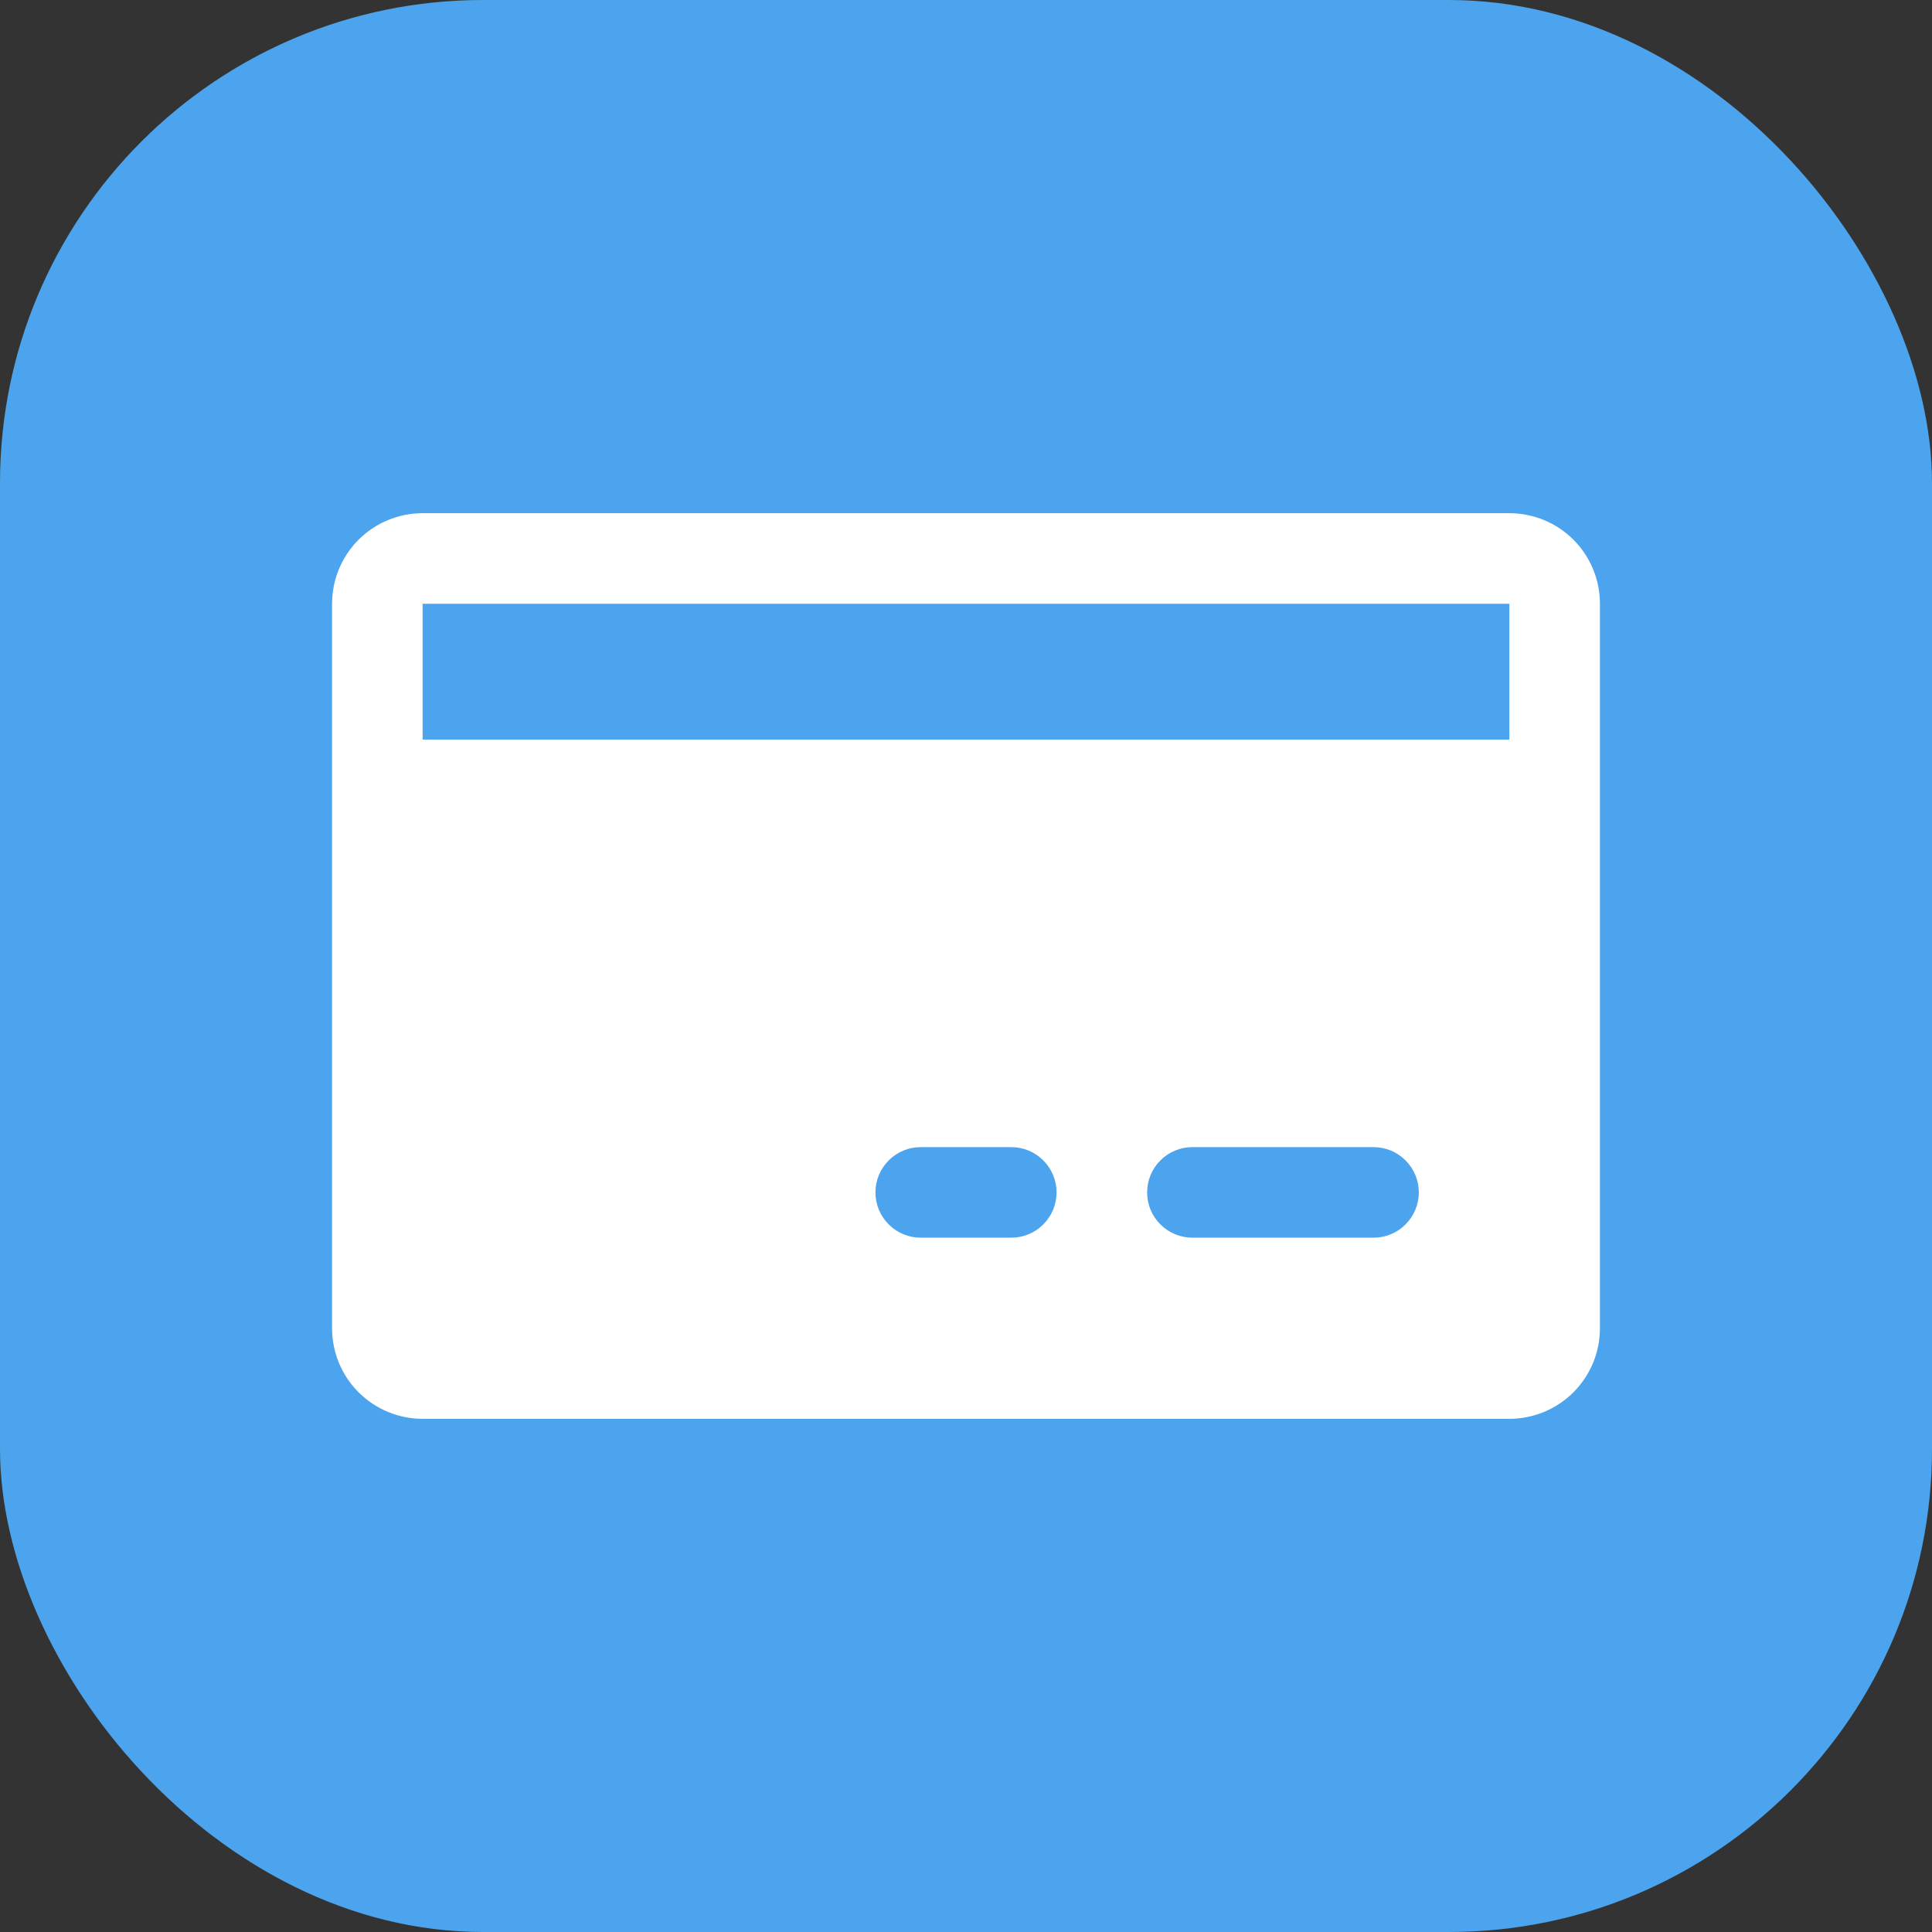 <svg width="32" height="32" viewBox="0 0 32 32" fill="none" xmlns="http://www.w3.org/2000/svg">
<rect x="0" y="0" width="32" height="32" fill="#333333" stroke="none"/>
<rect width="32" height="32" rx="8" fill="#4BA4ED"/>
<path d="M25 8.5H7C6.602 8.5 6.221 8.658 5.939 8.939C5.658 9.221 5.5 9.602 5.5 10V22C5.5 22.398 5.658 22.779 5.939 23.061C6.221 23.342 6.602 23.5 7 23.5H25C25.398 23.5 25.779 23.342 26.061 23.061C26.342 22.779 26.5 22.398 26.5 22V10C26.5 9.602 26.342 9.221 26.061 8.939C25.779 8.658 25.398 8.5 25 8.5ZM16.75 20.5H15.25C15.051 20.5 14.86 20.421 14.72 20.28C14.579 20.14 14.5 19.949 14.5 19.75C14.5 19.551 14.579 19.36 14.72 19.22C14.86 19.079 15.051 19 15.25 19H16.75C16.949 19 17.14 19.079 17.28 19.22C17.421 19.36 17.5 19.551 17.5 19.75C17.5 19.949 17.421 20.14 17.28 20.28C17.14 20.421 16.949 20.5 16.75 20.5ZM22.75 20.5H19.75C19.551 20.5 19.36 20.421 19.22 20.28C19.079 20.14 19 19.949 19 19.75C19 19.551 19.079 19.36 19.22 19.22C19.36 19.079 19.551 19 19.75 19H22.75C22.949 19 23.14 19.079 23.28 19.22C23.421 19.36 23.5 19.551 23.5 19.75C23.5 19.949 23.421 20.14 23.28 20.28C23.14 20.421 22.949 20.5 22.75 20.5ZM7 12.25V10H25V12.25H7Z" fill="white"/>
</svg>
